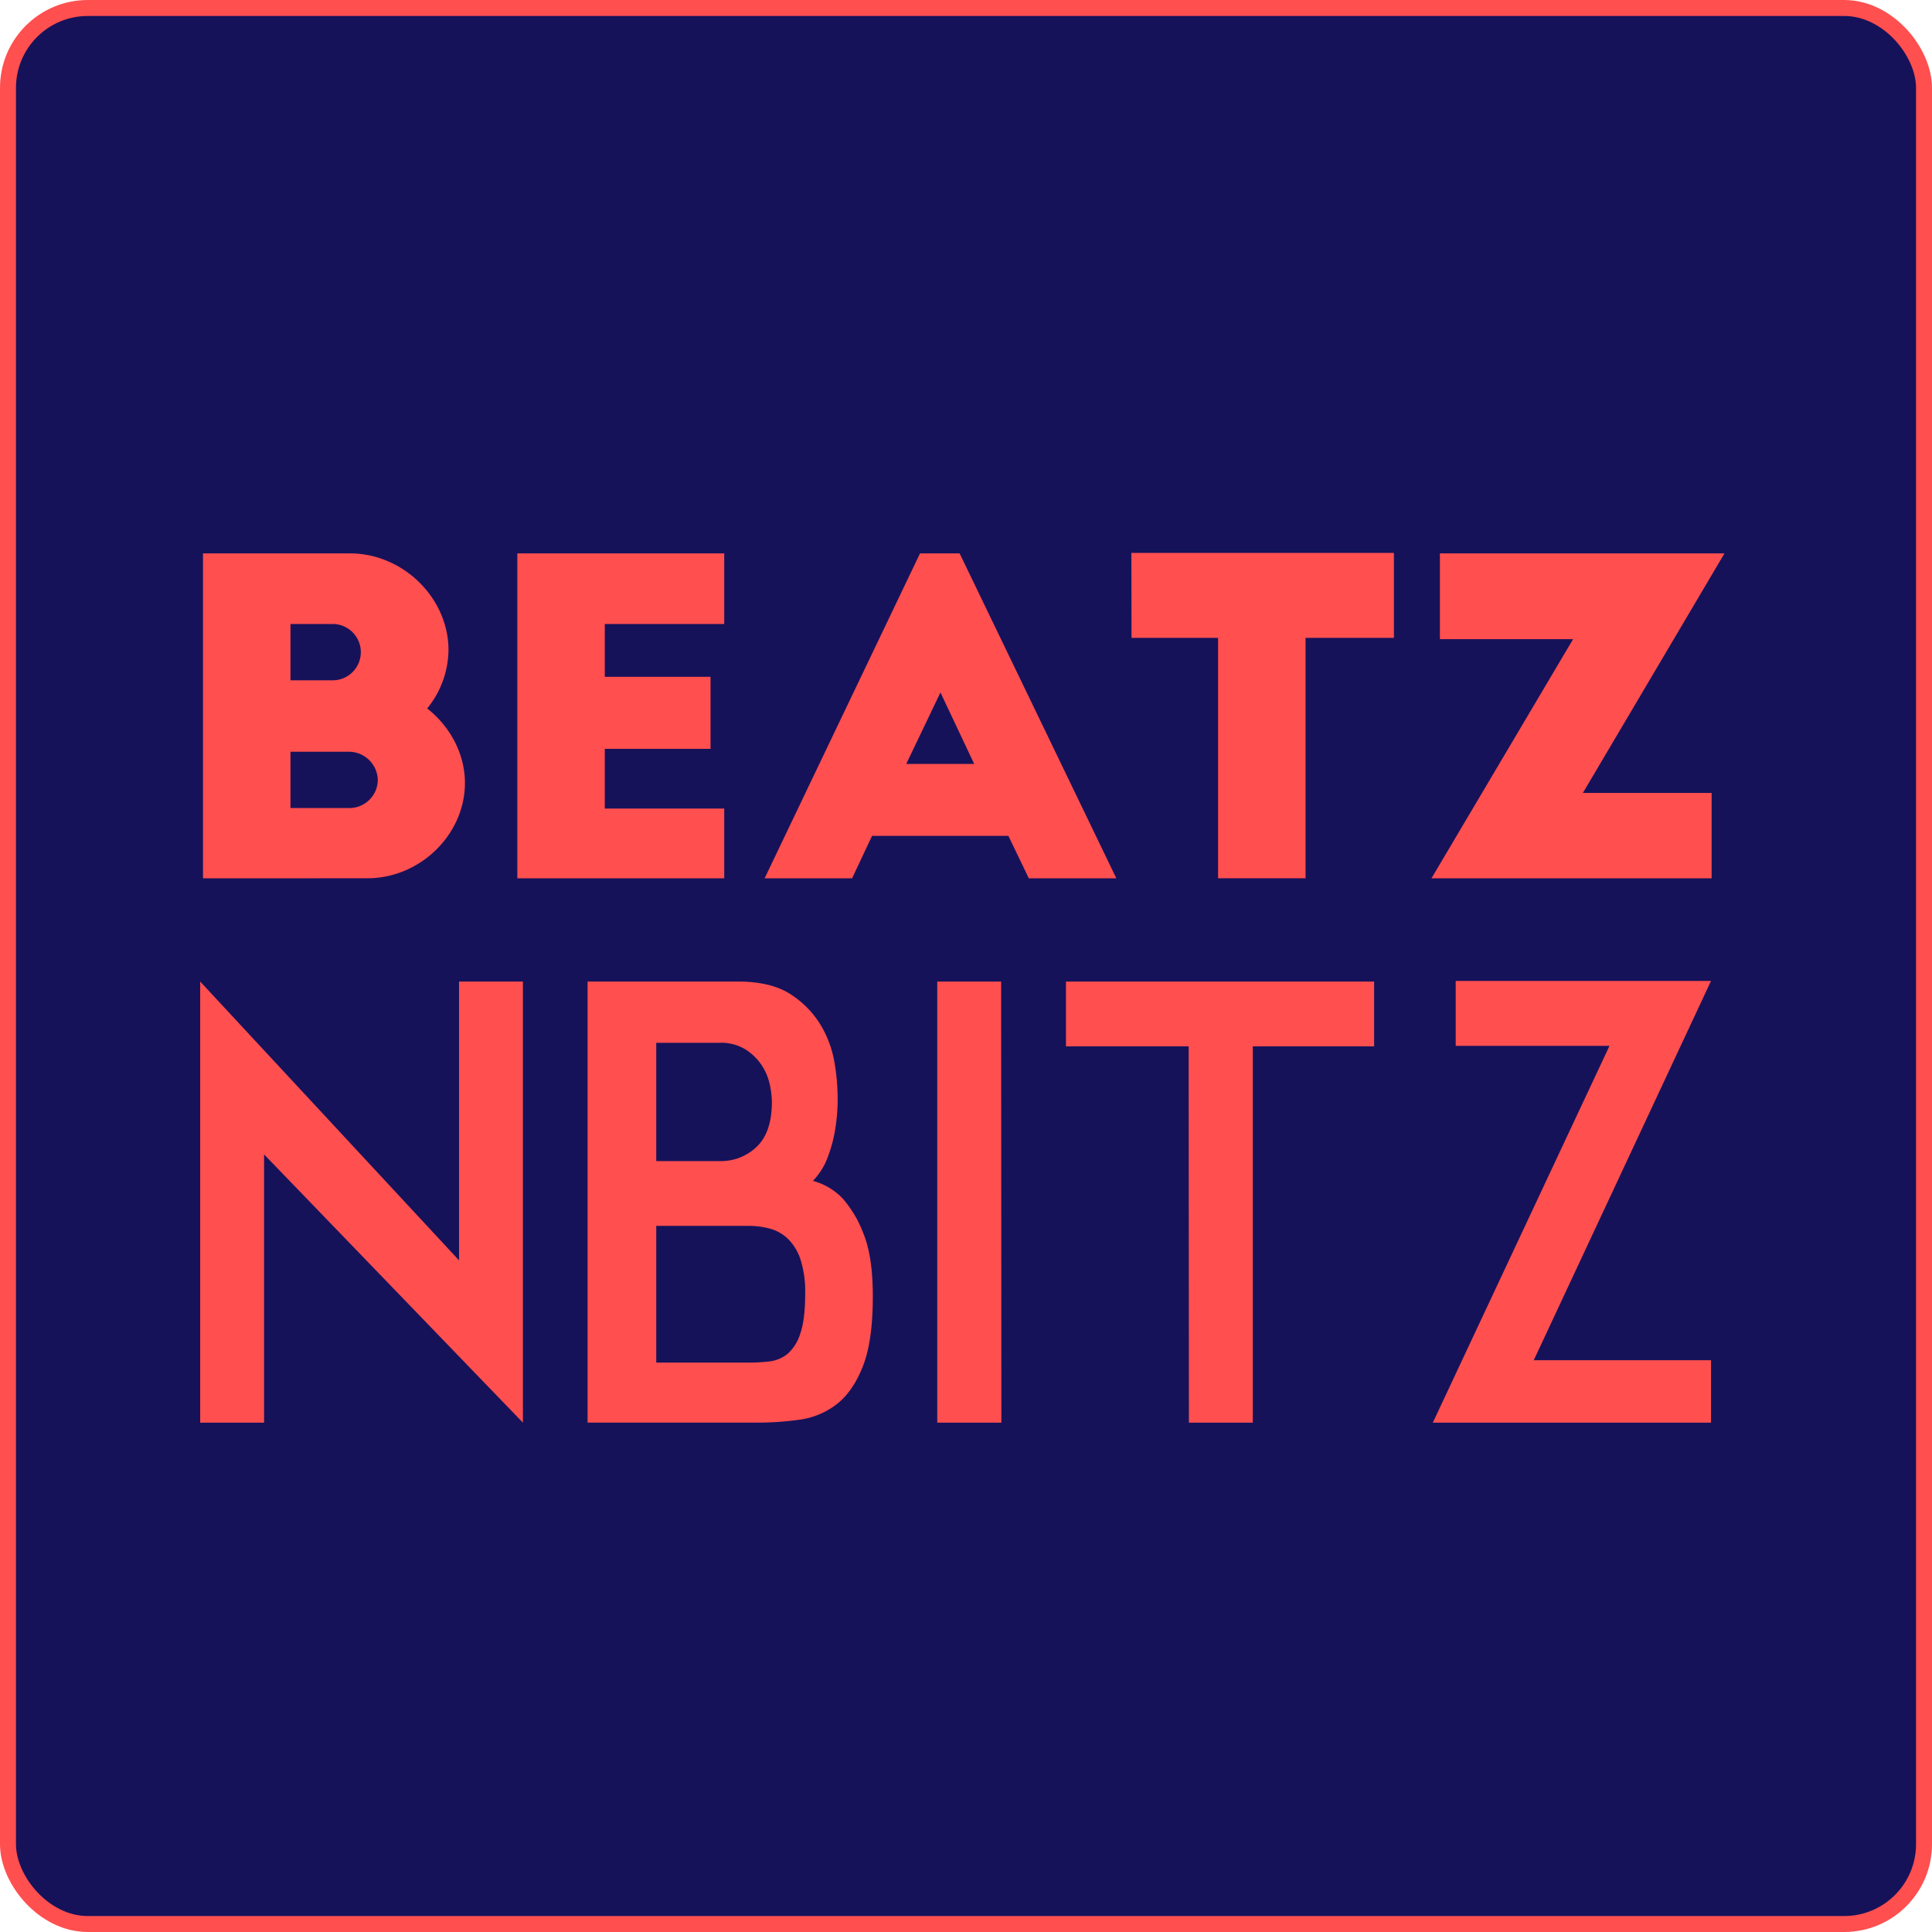 <svg xmlns="http://www.w3.org/2000/svg" viewBox="0 0 605 605"><defs><style>.cls-1{fill:#16125a;stroke:#ff4f4f;stroke-miterlimit:10;stroke-width:5px;}.cls-2{fill:#ff4f4f;}</style></defs><title>logo</title><g id="Forme"><rect class="cls-1" x="2.5" y="2.5" width="600" height="600" rx="25" ry="25"/></g><g id="Texte"><path class="cls-2" d="M735.07,483.54V381.79h46c16.68,0,30.87,14,30.87,30.25a29.36,29.36,0,0,1-6.67,18.31c7.09,5.56,11.82,14.11,11.82,23.33,0,16.14-14,29.85-30.59,29.85Zm40.6-62a8.82,8.82,0,1,0,0-17.64H762.46v17.64Zm5.14,40a8.91,8.91,0,0,0,9-8.82,9.09,9.09,0,0,0-9-8.82H762.46v17.64Z" transform="translate(-671.5 -208.5)"/><path class="cls-2" d="M833.5,381.79h64.79V403.9h-37.4v16.55H894V443H860.89V461.7h37.4v21.84H833.5Z" transform="translate(-671.5 -208.5)"/><path class="cls-2" d="M910.94,483.54,959.6,381.79H972l49.08,101.75H993.67l-6.4-13.3H944.59l-6.26,13.3Zm44.35-35.82h21.27L966,425.34Z" transform="translate(-671.5 -208.5)"/><path class="cls-2" d="M1025.78,381.65H1108v26.59h-27.67v75.29h-27.39V408.24h-27.11Z" transform="translate(-671.5 -208.5)"/><path class="cls-2" d="M1167.17,456.81h40.32v26.73h-87.73l44.35-74.89H1122.4V381.79h89.12Z" transform="translate(-671.5 -208.5)"/><path class="cls-2" d="M815.25,603.18V515.87h20V654l-81.06-84v84h-20V515.87Z" transform="translate(-671.5 -208.5)"/><path class="cls-2" d="M926.08,578.29a20.07,20.07,0,0,1,9.37,5.59,35.94,35.94,0,0,1,6.43,10.91q2.94,7.18,2.94,19.67,0,14-3.12,21.91t-8.18,11.84a24.16,24.16,0,0,1-11.58,4.85,94.06,94.06,0,0,1-13.33.93H855.5V515.87h47.05q10.66,0,16.82,4.18a29.69,29.69,0,0,1,9.37,9.85,34,34,0,0,1,4.14,11.7,68.74,68.74,0,0,1,.92,9.94,58.12,58.12,0,0,1-1.19,12.91,43.67,43.67,0,0,1-2.67,8.27A23.05,23.05,0,0,1,926.08,578.29ZM877,572.09h19.85a16.12,16.12,0,0,0,11.67-4.54q4.69-4.54,4.69-14a27.59,27.59,0,0,0-.64-5.37,17.74,17.74,0,0,0-2.48-6,17.1,17.1,0,0,0-5.05-5,14.54,14.54,0,0,0-8.18-2.13H877Zm28.86,63.11a56.31,56.31,0,0,0,6.52-.37,11.09,11.09,0,0,0,5.7-2.33,13.7,13.7,0,0,0,4-6.33q1.56-4.37,1.56-12.57a32.88,32.88,0,0,0-1.47-10.71,16.06,16.06,0,0,0-4-6.52,13,13,0,0,0-5.7-3.16,26.53,26.53,0,0,0-6.71-.84H877V635.2Z" transform="translate(-671.5 -208.5)"/><path class="cls-2" d="M985.08,654H965V515.87h20Z" transform="translate(-671.5 -208.5)"/><path class="cls-2" d="M1043.72,536.16H1005.3V515.87h96.5v20.29h-38V654h-20Z" transform="translate(-671.5 -208.5)"/><path class="cls-2" d="M1207.3,515.68l-55.51,118.77h55.51V654h-87.12l55.33-118h-48.16V515.68Z" transform="translate(-671.5 -208.5)"/></g></svg>